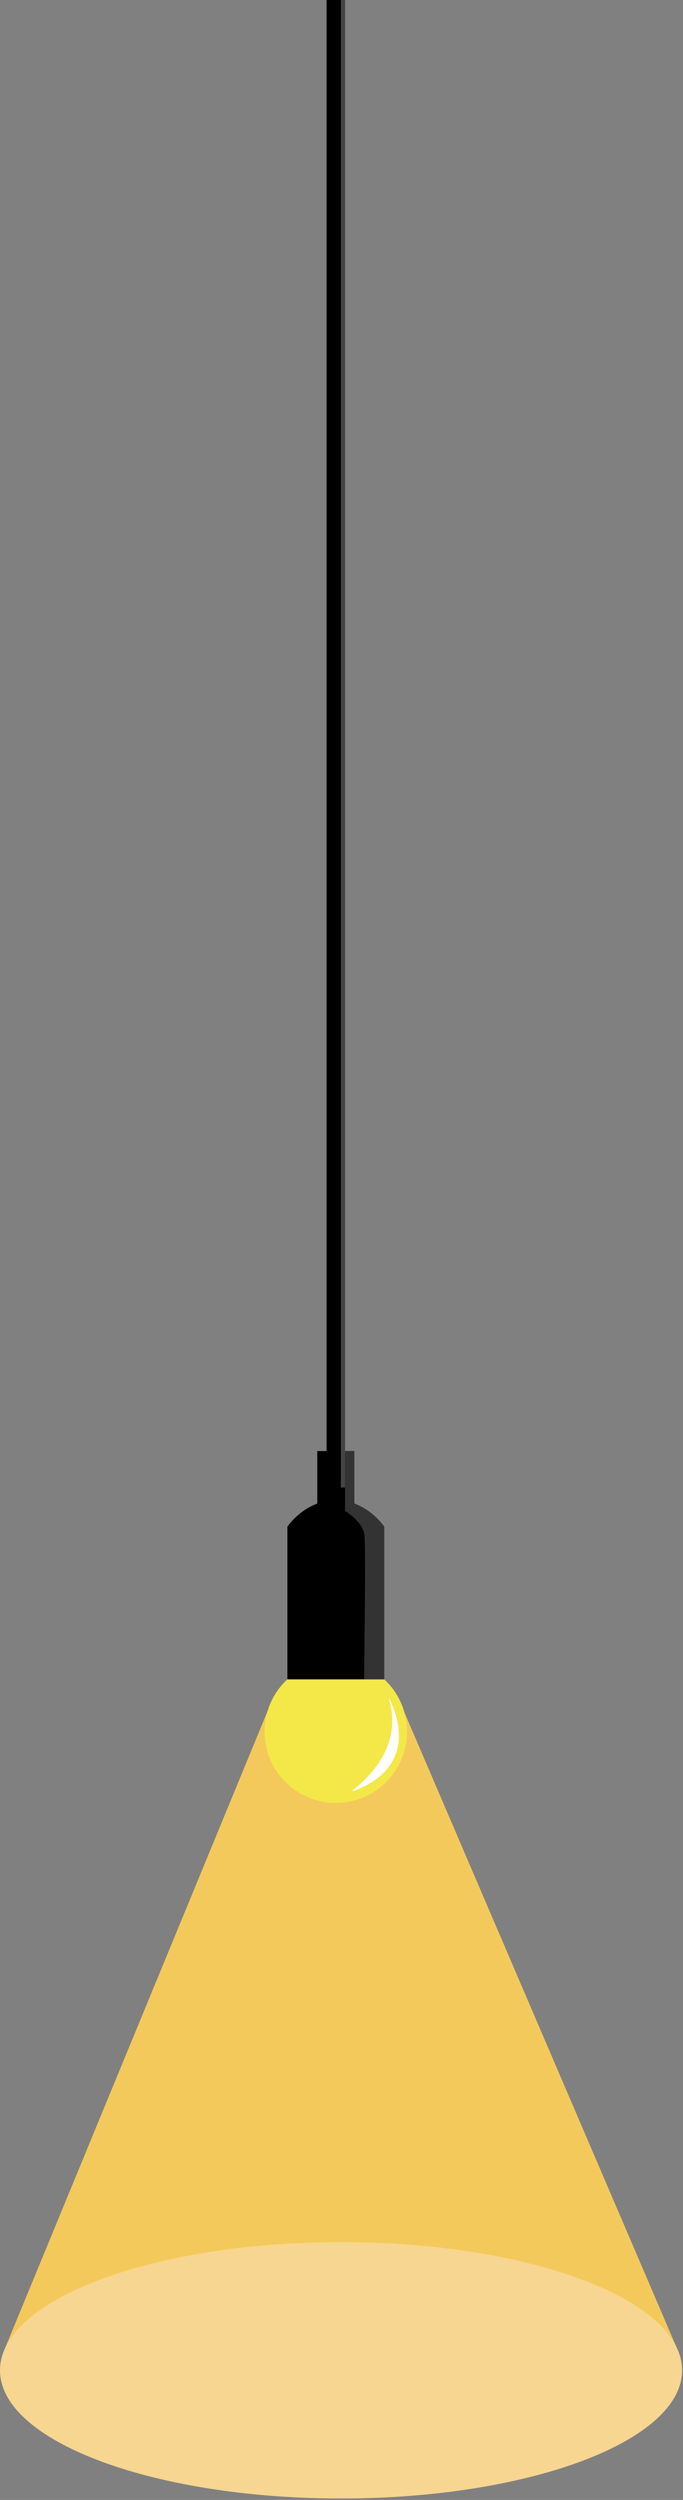 <svg width="328" height="1199" viewBox="0 0 328 1199" fill="none" xmlns="http://www.w3.org/2000/svg">
<rect x="0" y="0" width="328" height="1199" fill="#808080" stroke="none"/>
<g clip-path="url(#clip0_4_102)">
<path d="M128.49 820.69L2.52 1126H324.97L194.21 821.29L128.49 820.69Z" fill="#F4C95B"/>
<path d="M165.7 0H156.83V732.23H165.7V0Z" fill="black"/>
<path d="M161.26 864.7C180.148 864.7 195.46 849.388 195.46 830.5C195.46 811.612 180.148 796.3 161.26 796.3C142.372 796.3 127.06 811.612 127.06 830.5C127.06 849.388 142.372 864.7 161.26 864.7Z" fill="#F3E848"/>
<path d="M184.5 732.23V805.45H138.02V732.23C138.02 732.23 143.13 724.54 152.37 721.13V695.96H170.15V721.13C179.4 724.54 184.5 732.23 184.5 732.23Z" fill="black"/>
<path d="M184.5 732.23V805.45H174.89C174.89 792.34 175.78 741.46 174.96 735.92C174.02 729.58 165.7 724.65 165.7 724.65V695.96H170.15V721.13C179.4 724.54 184.5 732.23 184.5 732.23Z" fill="#333333"/>
<path d="M165.69 0H163.69V713.43H165.69V0Z" fill="#454545"/>
<path d="M186.64 814.21C186.64 814.21 204.97 845.2 170.77 858.59C161.26 862.31 196.39 845.72 186.64 814.21Z" fill="white"/>
<path d="M163.78 1198.32C254.233 1198.32 327.56 1170.79 327.56 1136.84C327.56 1102.89 254.233 1075.36 163.78 1075.36C73.327 1075.36 0 1102.89 0 1136.84C0 1170.79 73.327 1198.32 163.78 1198.32Z" fill="#F7D691"/>
</g>
<defs>
<clipPath id="clip0_4_102">
<rect width="327.56" height="1198.32" fill="white"/>
</clipPath>
</defs>
</svg>
